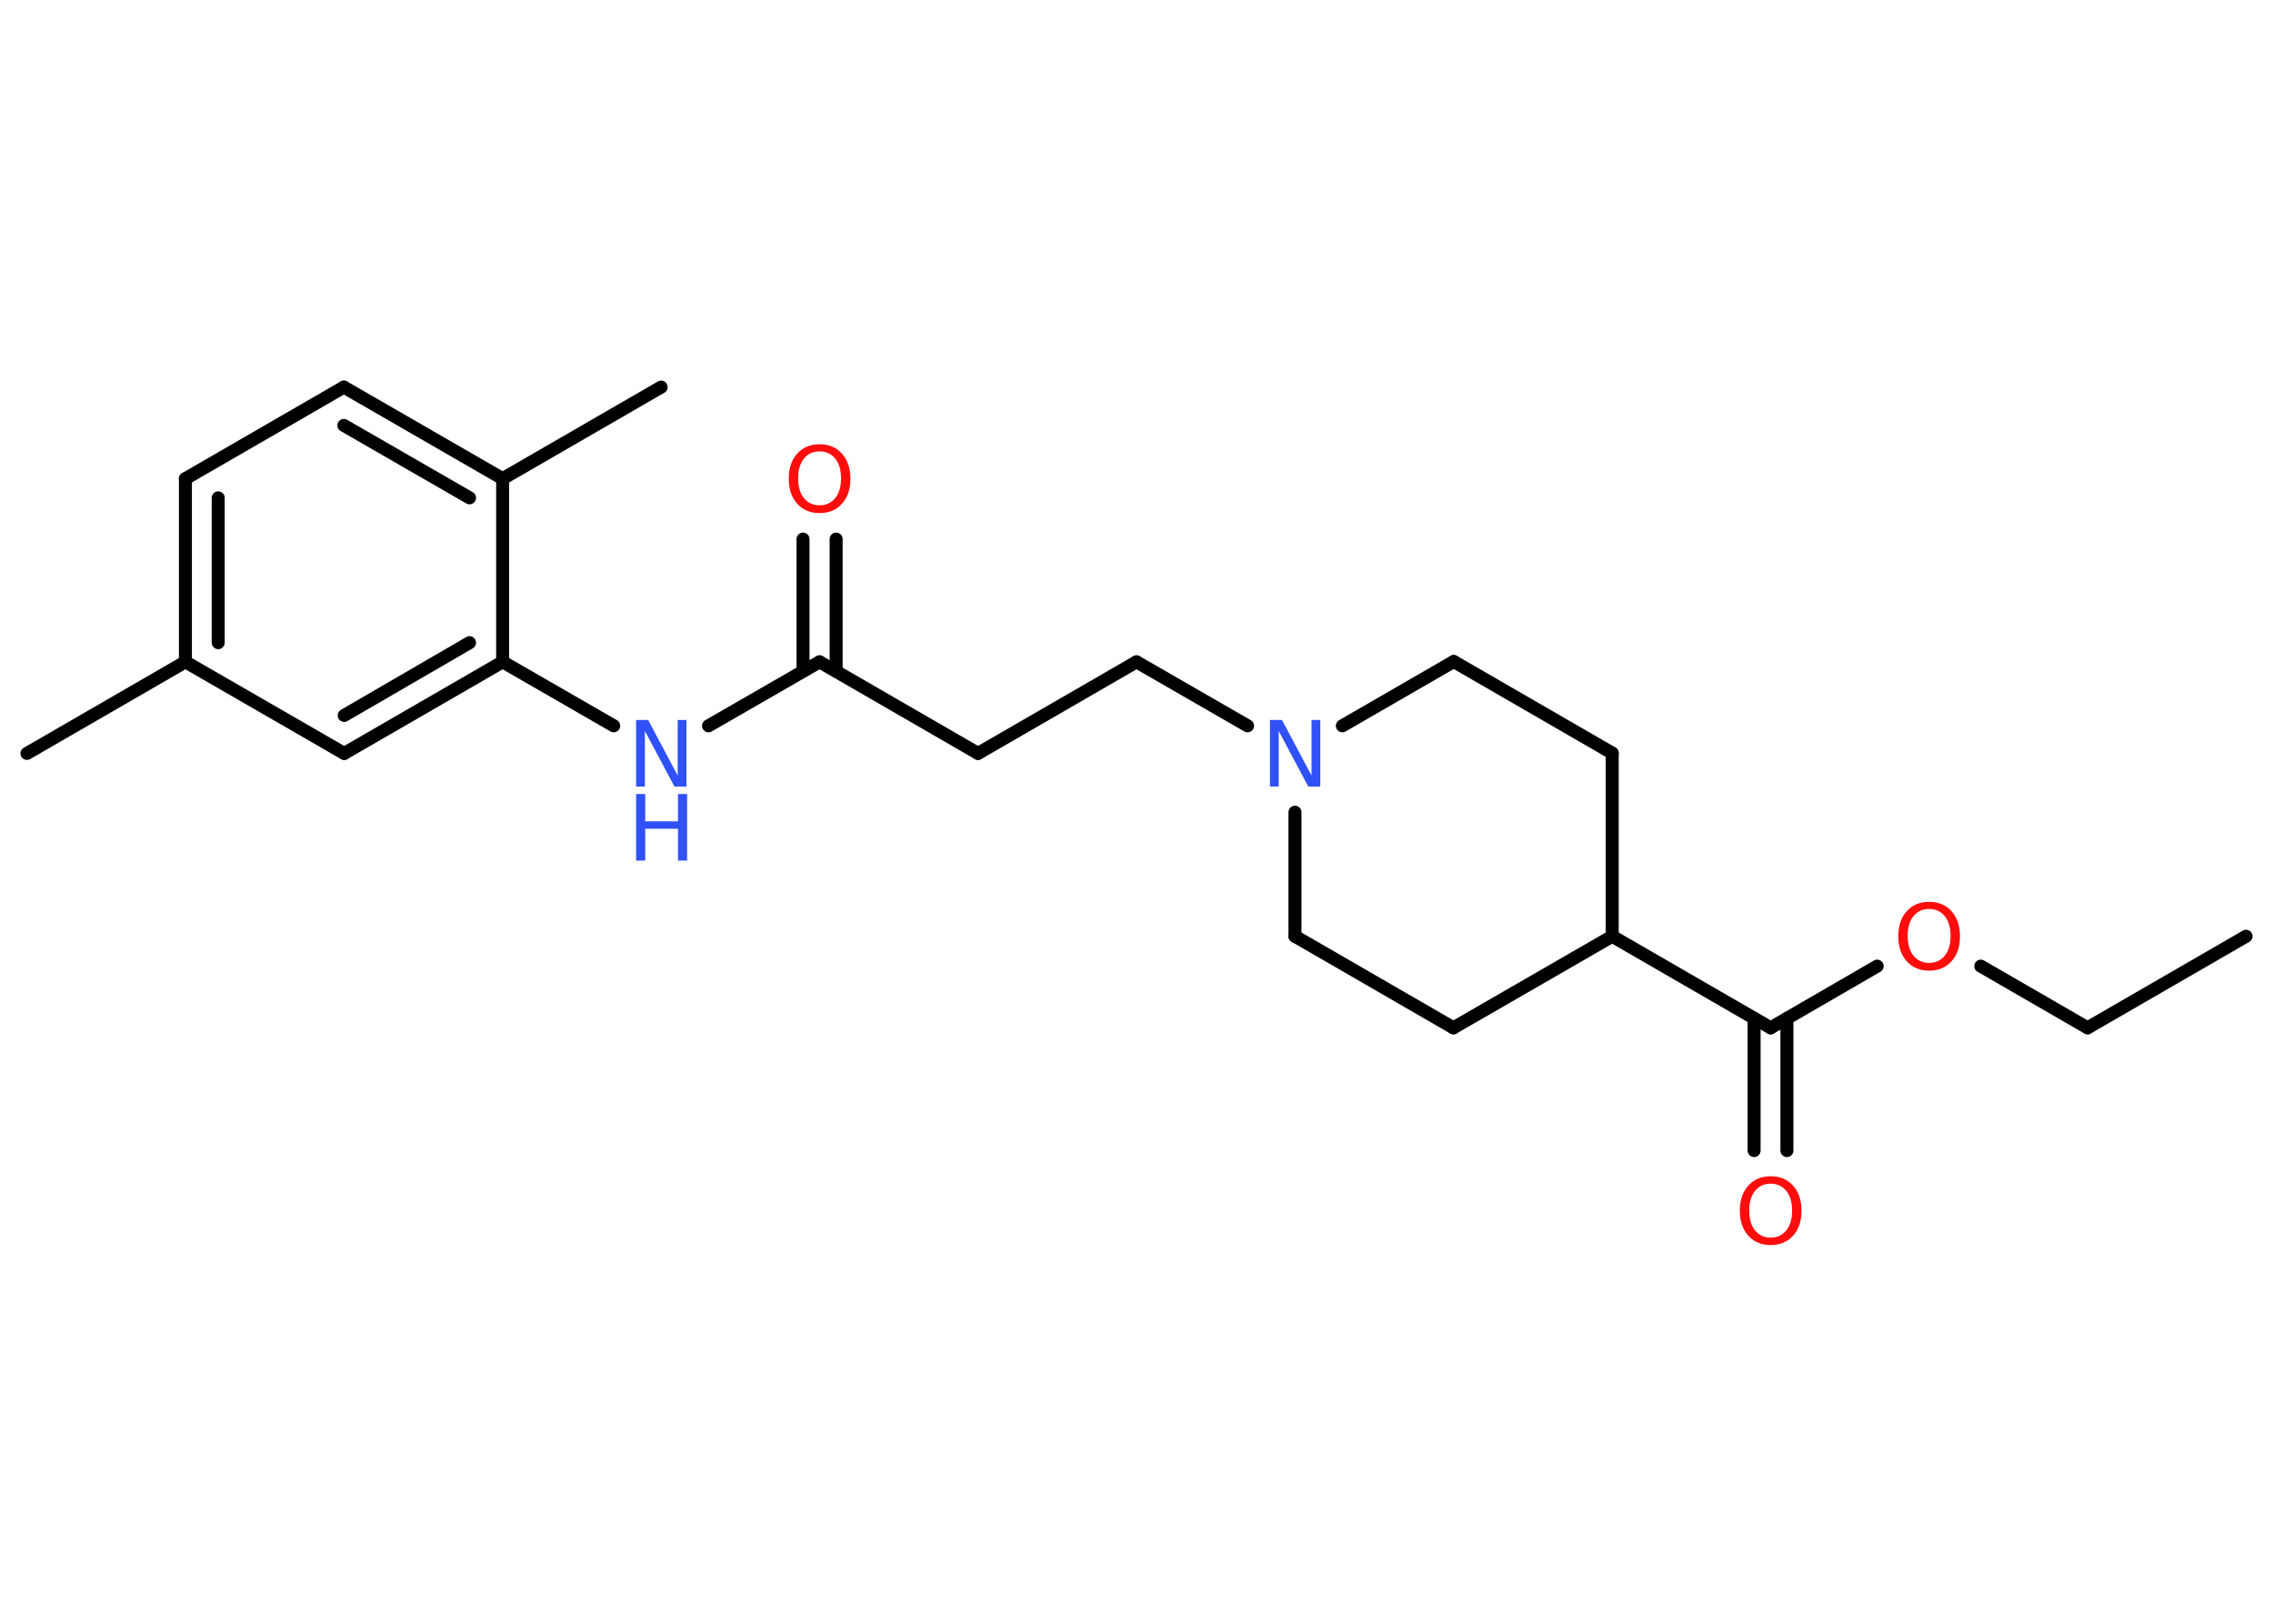 <?xml version='1.0' encoding='UTF-8'?>
<!DOCTYPE svg PUBLIC "-//W3C//DTD SVG 1.1//EN" "http://www.w3.org/Graphics/SVG/1.1/DTD/svg11.dtd">
<svg version='1.2' xmlns='http://www.w3.org/2000/svg' xmlns:xlink='http://www.w3.org/1999/xlink' width='70.0mm' height='50.0mm' viewBox='0 0 70.0 50.0'>
  <desc>Generated by the Chemistry Development Kit (http://github.com/cdk)</desc>
  <g stroke-linecap='round' stroke-linejoin='round' stroke='#000000' stroke-width='.4' fill='#FF0D0D'>
    <rect x='.0' y='.0' width='70.0' height='50.0' fill='#FFFFFF' stroke='none'/>
    <g id='mol1' class='mol'>
      <line id='mol1bnd1' class='bond' x1='69.17' y1='28.83' x2='64.29' y2='31.65'/>
      <line id='mol1bnd2' class='bond' x1='64.29' y1='31.65' x2='61.0' y2='29.75'/>
      <line id='mol1bnd3' class='bond' x1='57.81' y1='29.75' x2='54.53' y2='31.65'/>
      <g id='mol1bnd4' class='bond'>
        <line x1='55.03' y1='31.36' x2='55.03' y2='35.43'/>
        <line x1='54.02' y1='31.36' x2='54.02' y2='35.43'/>
      </g>
      <line id='mol1bnd5' class='bond' x1='54.53' y1='31.65' x2='49.65' y2='28.83'/>
      <line id='mol1bnd6' class='bond' x1='49.65' y1='28.83' x2='49.65' y2='23.19'/>
      <line id='mol1bnd7' class='bond' x1='49.65' y1='23.19' x2='44.77' y2='20.37'/>
      <line id='mol1bnd8' class='bond' x1='44.77' y1='20.37' x2='41.34' y2='22.35'/>
      <line id='mol1bnd9' class='bond' x1='38.42' y1='22.35' x2='35.0' y2='20.38'/>
      <line id='mol1bnd10' class='bond' x1='35.0' y1='20.38' x2='30.12' y2='23.2'/>
      <line id='mol1bnd11' class='bond' x1='30.12' y1='23.2' x2='25.24' y2='20.38'/>
      <g id='mol1bnd12' class='bond'>
        <line x1='24.73' y1='20.67' x2='24.73' y2='16.6'/>
        <line x1='25.75' y1='20.67' x2='25.75' y2='16.6'/>
      </g>
      <line id='mol1bnd13' class='bond' x1='25.24' y1='20.38' x2='21.82' y2='22.35'/>
      <line id='mol1bnd14' class='bond' x1='18.9' y1='22.35' x2='15.48' y2='20.38'/>
      <g id='mol1bnd15' class='bond'>
        <line x1='10.6' y1='23.2' x2='15.48' y2='20.38'/>
        <line x1='10.6' y1='22.03' x2='14.46' y2='19.79'/>
      </g>
      <line id='mol1bnd16' class='bond' x1='10.6' y1='23.2' x2='5.71' y2='20.38'/>
      <line id='mol1bnd17' class='bond' x1='5.71' y1='20.38' x2='.83' y2='23.2'/>
      <g id='mol1bnd18' class='bond'>
        <line x1='5.71' y1='14.74' x2='5.71' y2='20.38'/>
        <line x1='6.72' y1='15.33' x2='6.72' y2='19.79'/>
      </g>
      <line id='mol1bnd19' class='bond' x1='5.71' y1='14.74' x2='10.59' y2='11.92'/>
      <g id='mol1bnd20' class='bond'>
        <line x1='15.48' y1='14.74' x2='10.59' y2='11.92'/>
        <line x1='14.46' y1='15.33' x2='10.59' y2='13.1'/>
      </g>
      <line id='mol1bnd21' class='bond' x1='15.48' y1='20.38' x2='15.48' y2='14.74'/>
      <line id='mol1bnd22' class='bond' x1='15.48' y1='14.74' x2='20.36' y2='11.92'/>
      <line id='mol1bnd23' class='bond' x1='39.88' y1='25.01' x2='39.88' y2='28.83'/>
      <line id='mol1bnd24' class='bond' x1='39.88' y1='28.83' x2='44.76' y2='31.65'/>
      <line id='mol1bnd25' class='bond' x1='49.65' y1='28.83' x2='44.76' y2='31.65'/>
      <path id='mol1atm3' class='atom' d='M59.41 27.99q-.3 .0 -.48 .22q-.18 .22 -.18 .61q.0 .39 .18 .61q.18 .22 .48 .22q.3 .0 .48 -.22q.18 -.22 .18 -.61q.0 -.39 -.18 -.61q-.18 -.22 -.48 -.22zM59.41 27.77q.43 .0 .69 .29q.26 .29 .26 .77q.0 .49 -.26 .77q-.26 .29 -.69 .29q-.43 .0 -.69 -.29q-.26 -.29 -.26 -.77q.0 -.48 .26 -.77q.26 -.29 .69 -.29z' stroke='none'/>
      <path id='mol1atm5' class='atom' d='M54.53 36.45q-.3 .0 -.48 .22q-.18 .22 -.18 .61q.0 .39 .18 .61q.18 .22 .48 .22q.3 .0 .48 -.22q.18 -.22 .18 -.61q.0 -.39 -.18 -.61q-.18 -.22 -.48 -.22zM54.53 36.22q.43 .0 .69 .29q.26 .29 .26 .77q.0 .49 -.26 .77q-.26 .29 -.69 .29q-.43 .0 -.69 -.29q-.26 -.29 -.26 -.77q.0 -.48 .26 -.77q.26 -.29 .69 -.29z' stroke='none'/>
      <path id='mol1atm9' class='atom' d='M39.11 22.17h.37l.91 1.71v-1.71h.27v2.05h-.37l-.91 -1.71v1.71h-.27v-2.05z' stroke='none' fill='#3050F8'/>
      <path id='mol1atm13' class='atom' d='M25.24 13.9q-.3 .0 -.48 .22q-.18 .22 -.18 .61q.0 .39 .18 .61q.18 .22 .48 .22q.3 .0 .48 -.22q.18 -.22 .18 -.61q.0 -.39 -.18 -.61q-.18 -.22 -.48 -.22zM25.24 13.68q.43 .0 .69 .29q.26 .29 .26 .77q.0 .49 -.26 .77q-.26 .29 -.69 .29q-.43 .0 -.69 -.29q-.26 -.29 -.26 -.77q.0 -.48 .26 -.77q.26 -.29 .69 -.29z' stroke='none'/>
      <g id='mol1atm14' class='atom'>
        <path d='M19.59 22.17h.37l.91 1.71v-1.71h.27v2.05h-.37l-.91 -1.71v1.71h-.27v-2.05z' stroke='none' fill='#3050F8'/>
        <path d='M19.59 24.45h.28v.84h1.01v-.84h.28v2.05h-.28v-.98h-1.01v.98h-.28v-2.05z' stroke='none' fill='#3050F8'/>
      </g>
    </g>
  </g>
</svg>
